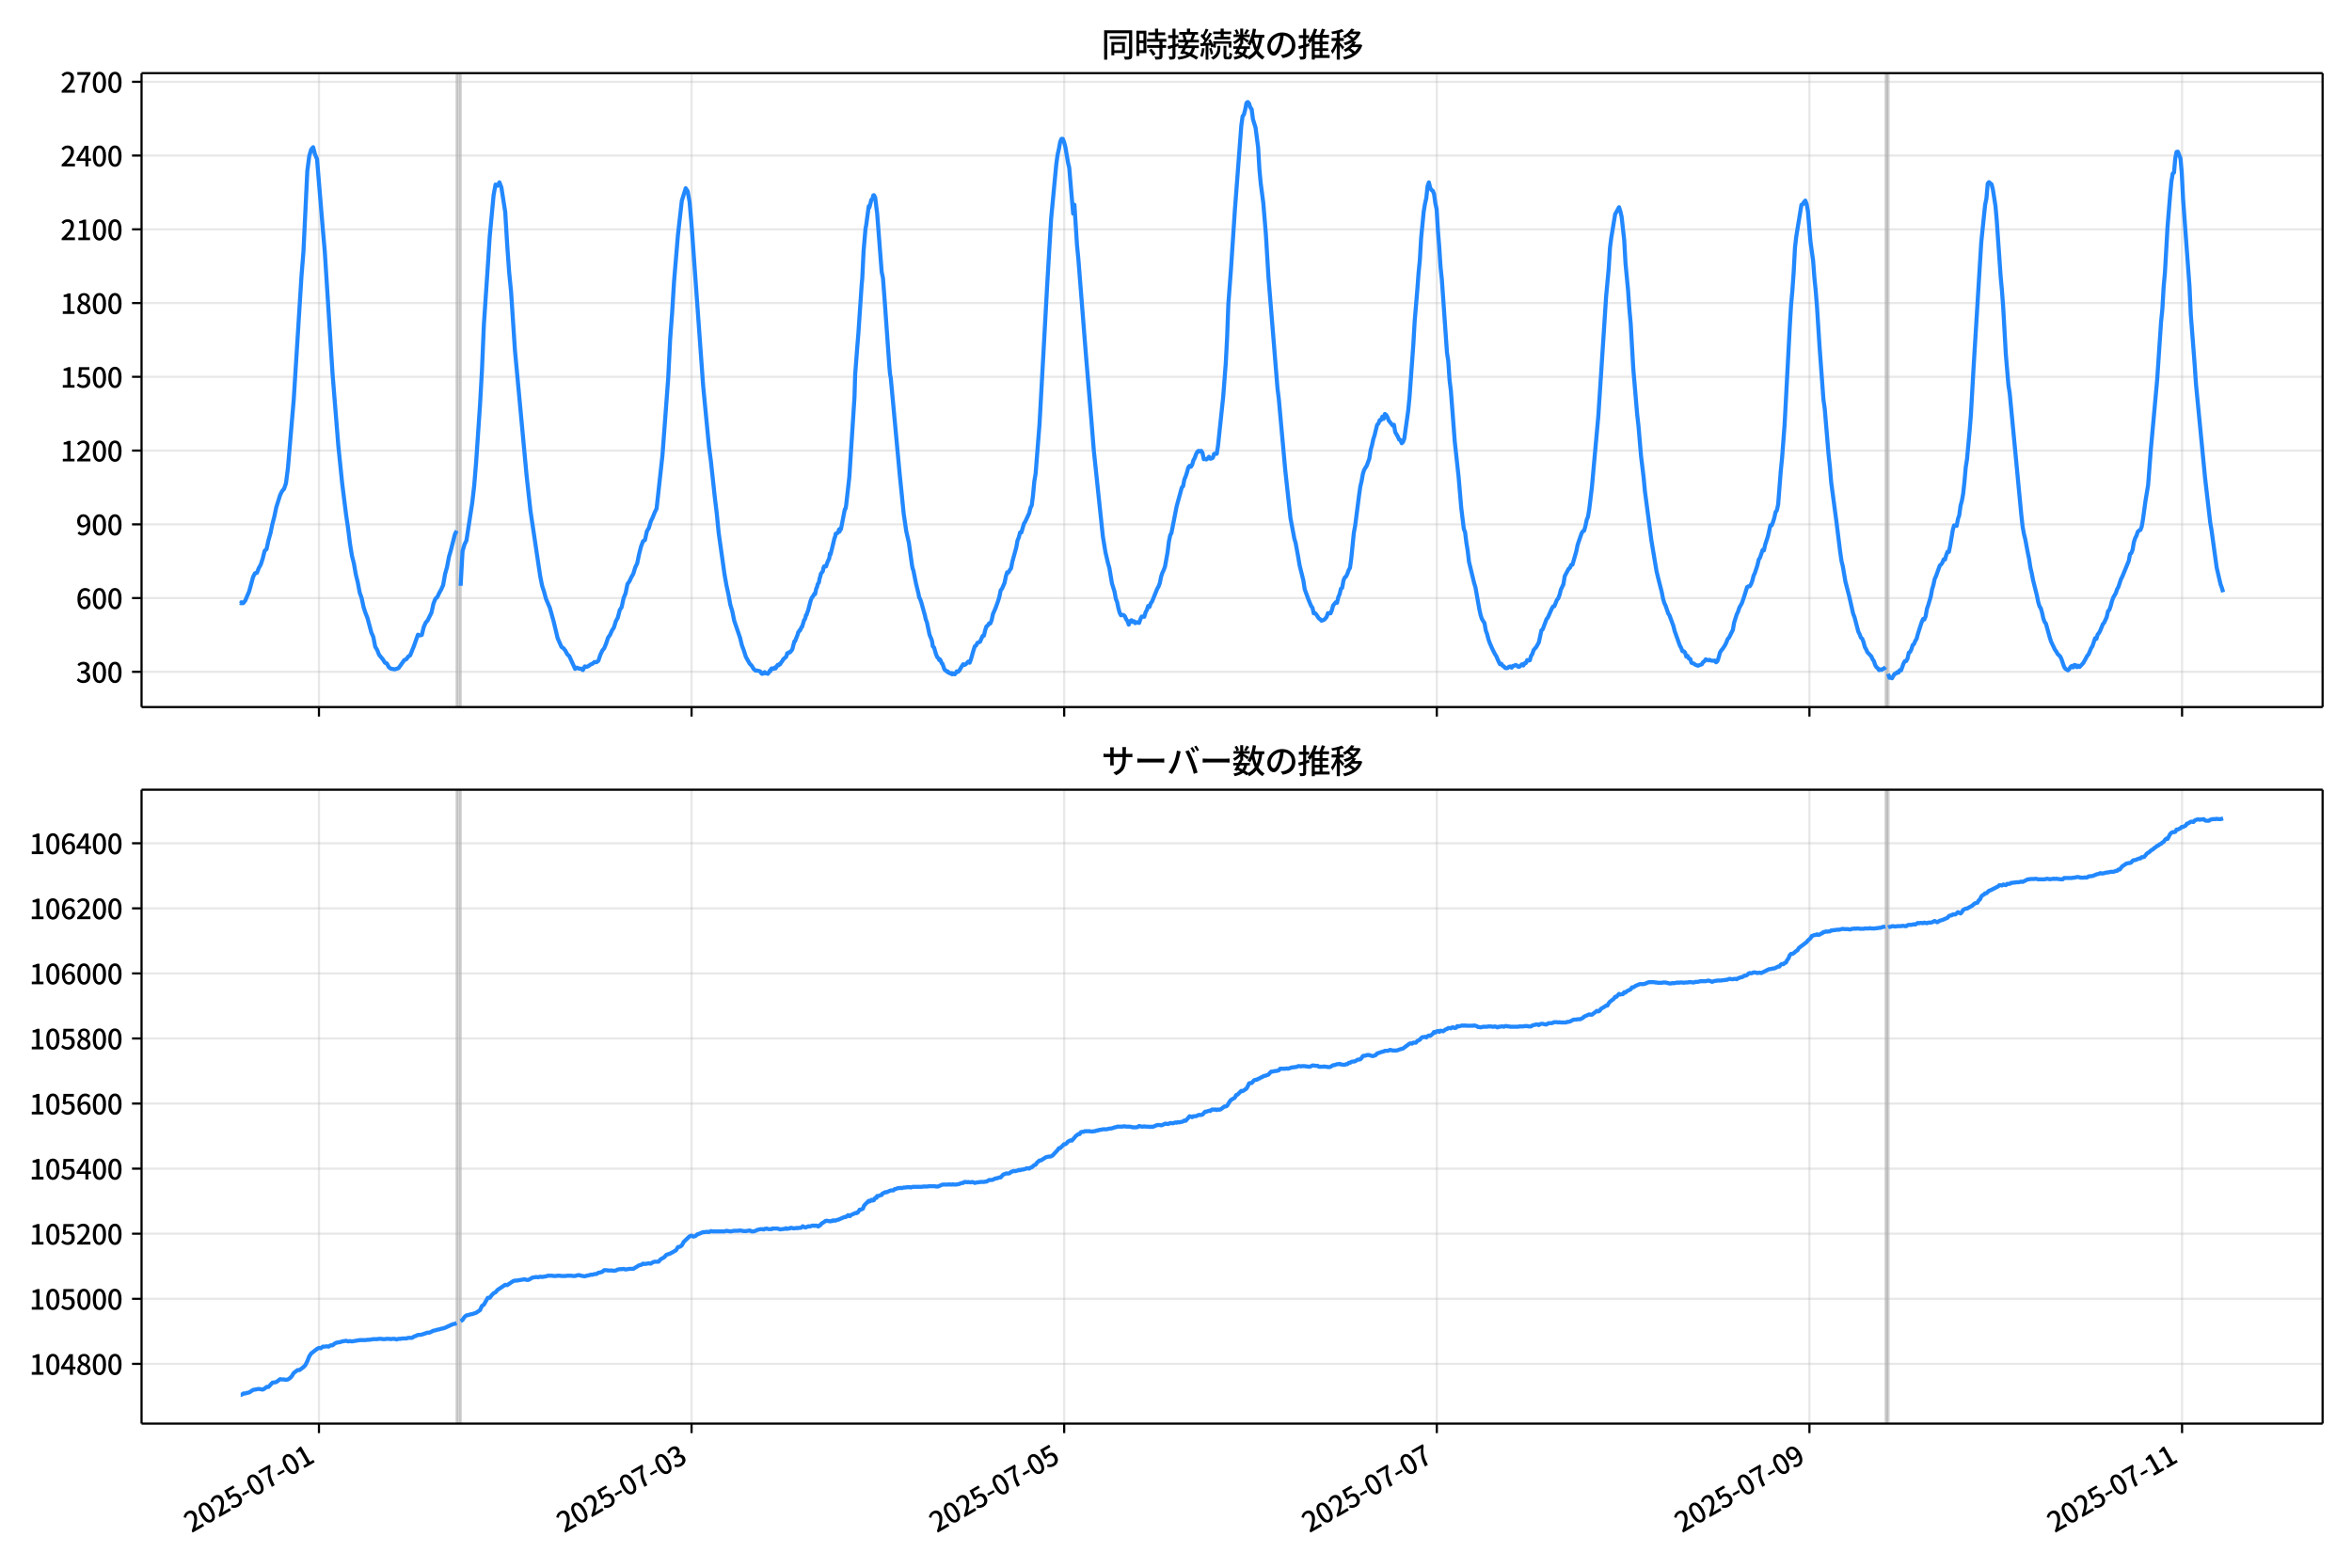 <!DOCTYPE svg  PUBLIC '-//W3C//DTD SVG 1.1//EN'  'http://www.w3.org/Graphics/SVG/1.1/DTD/svg11.dtd'>
<svg version="1.1" viewBox="0 0 864 576" xmlns="http://www.w3.org/2000/svg" xmlns:xlink="http://www.w3.org/1999/xlink">
 <defs>
  <style type="text/css">*{stroke-linejoin: round; stroke-linecap: butt}</style>
 </defs>
 <g id="aa">
  <g id="ab">
   <path d="m0 576h864v-576h-864z" fill="#fff"/>
  </g>
  <g id="ac">
   <g id="ad">
    <path d="m52 259.78h801.2v-232.9h-801.2z" fill="#fff"/>
   </g>
   <g id="ae">
    <path d="m167.78 259.78h1.426v-232.9h-1.426z" clip-path="url(#b)" fill="#808080" opacity=".3" stroke="#808080"/>
   </g>
   <g id="af">
    <path d="m692.73 259.78h.951v-232.9h-.951z" clip-path="url(#b)" fill="#808080" opacity=".3" stroke="#808080"/>
   </g>
   <g id="ag">
    <g id="ah">
     <g id="ai">
      <path d="m117.17 259.78v-232.9" clip-path="url(#b)" fill="none" stroke="#b0b0b0" stroke-linecap="square" stroke-opacity=".3" stroke-width=".8"/>
     </g>
     <g id="aj">
      <defs>
       <path id="h" d="m0 0v3.5" stroke="#000" stroke-width=".8"/>
      </defs>
      <use x="117.166" y="259.778" stroke="#000000" stroke-width=".8" xlink:href="#h"/>
     </g>
    </g>
    <g id="ak">
     <g id="al">
      <path d="m254.05 259.78v-232.9" clip-path="url(#b)" fill="none" stroke="#b0b0b0" stroke-linecap="square" stroke-opacity=".3" stroke-width=".8"/>
     </g>
     <g id="am">
      <use x="254.047" y="259.778" stroke="#000000" stroke-width=".8" xlink:href="#h"/>
     </g>
    </g>
    <g id="an">
     <g id="ao">
      <path d="m390.93 259.78v-232.9" clip-path="url(#b)" fill="none" stroke="#b0b0b0" stroke-linecap="square" stroke-opacity=".3" stroke-width=".8"/>
     </g>
     <g id="ap">
      <use x="390.929" y="259.778" stroke="#000000" stroke-width=".8" xlink:href="#h"/>
     </g>
    </g>
    <g id="aq">
     <g id="ar">
      <path d="m527.81 259.78v-232.9" clip-path="url(#b)" fill="none" stroke="#b0b0b0" stroke-linecap="square" stroke-opacity=".3" stroke-width=".8"/>
     </g>
     <g id="as">
      <use x="527.81" y="259.778" stroke="#000000" stroke-width=".8" xlink:href="#h"/>
     </g>
    </g>
    <g id="at">
     <g id="au">
      <path d="m664.69 259.78v-232.9" clip-path="url(#b)" fill="none" stroke="#b0b0b0" stroke-linecap="square" stroke-opacity=".3" stroke-width=".8"/>
     </g>
     <g id="av">
      <use x="664.691" y="259.778" stroke="#000000" stroke-width=".8" xlink:href="#h"/>
     </g>
    </g>
    <g id="aw">
     <g id="ax">
      <path d="m801.57 259.78v-232.9" clip-path="url(#b)" fill="none" stroke="#b0b0b0" stroke-linecap="square" stroke-opacity=".3" stroke-width=".8"/>
     </g>
     <g id="ay">
      <use x="801.573" y="259.778" stroke="#000000" stroke-width=".8" xlink:href="#h"/>
     </g>
    </g>
   </g>
   <g id="az">
    <g id="ba">
     <g id="bb">
      <path d="m52 246.84h801.2" clip-path="url(#b)" fill="none" stroke="#b0b0b0" stroke-linecap="square" stroke-opacity=".3" stroke-width=".8"/>
     </g>
     <g id="bc">
      <defs>
       <path id="d" d="m0 0h-3.5" stroke="#000" stroke-width=".8"/>
      </defs>
      <use x="52" y="246.843" stroke="#000000" stroke-width=".8" xlink:href="#d"/>
     </g>
     <g id="bd">
      <!-- 300 -->
      <g transform="translate(27.9 250.83) scale(.1 -.1)">
       <defs>
        <path id="r" transform="scale(.016)" d="m1715-90q-371 0-656 90t-503 240q-217 150-377 323l359 474q211-205 479-359 269-153 634-153 269 0 467 92 199 93 311 266t112 423q0 256-125 451t-429 300q-304 106-835 106v551q467 0 732 105 266 106 384 291 119 186 119 423 0 307-192 489-192 183-531 183-269 0-503-119-233-118-438-316l-384 460q282 256 614 413 333 157 737 157 422 0 748-144 327-144 512-413 186-269 186-659 0-403-221-685-221-281-592-422v-26q269-70 490-227t349-400 128-557q0-422-215-726-214-304-573-468-358-163-787-163z"/>
        <path id="a" transform="scale(.016)" d="m1830-90q-460 0-806 275-346 276-535 823-188 547-188 1366 0 820 188 1357 189 538 535 803 346 266 806 266 461 0 800-269 340-269 528-803 189-534 189-1354 0-819-189-1366-188-547-528-823-339-275-800-275zm0 589q237 0 422 185 186 186 288 599 103 413 103 1091 0 679-103 1082-102 403-288 582-185 180-422 180-236 0-422-180-186-179-292-582-105-403-105-1082 0-678 105-1091 106-413 292-599 186-185 422-185z"/>
       </defs>
       <use xlink:href="#r"/>
       <use transform="translate(57)" xlink:href="#a"/>
       <use transform="translate(114)" xlink:href="#a"/>
      </g>
     </g>
    </g>
    <g id="be">
     <g id="bf">
      <path d="m52 219.75h801.2" clip-path="url(#b)" fill="none" stroke="#b0b0b0" stroke-linecap="square" stroke-opacity=".3" stroke-width=".8"/>
     </g>
     <g id="bg">
      <use x="52" y="219.745" stroke="#000000" stroke-width=".8" xlink:href="#d"/>
     </g>
     <g id="bh">
      <!-- 600 -->
      <g transform="translate(27.9 223.73) scale(.1 -.1)">
       <defs>
        <path id="k" transform="scale(.016)" d="m1971-90q-339 0-634 144-294 144-518 435-224 292-352 733-128 442-128 1044 0 678 147 1161 148 483 397 784 250 301 570 445t665 144q397 0 688-147 292-147 490-359l-403-448q-128 154-327 253-198 99-409 99-307 0-567-182-259-182-413-605-153-422-153-1145 0-608 115-1002t326-589q212-195 493-195 212 0 375 121 163 122 259 343t96 522q0 300-90 511-89 212-259 320-169 109-419 109-211 0-451-134t-458-461l-25 538q134 192 313 323t374 201q196 71 375 71 397 0 694-163 298-163 467-490 170-326 170-825 0-468-195-817-195-348-512-544-317-195-701-195z"/>
       </defs>
       <use xlink:href="#k"/>
       <use transform="translate(57)" xlink:href="#a"/>
       <use transform="translate(114)" xlink:href="#a"/>
      </g>
     </g>
    </g>
    <g id="bi">
     <g id="bj">
      <path d="m52 192.65h801.2" clip-path="url(#b)" fill="none" stroke="#b0b0b0" stroke-linecap="square" stroke-opacity=".3" stroke-width=".8"/>
     </g>
     <g id="bk">
      <use x="52" y="192.647" stroke="#000000" stroke-width=".8" xlink:href="#d"/>
     </g>
     <g id="bl">
      <!-- 900 -->
      <g transform="translate(27.9 196.63) scale(.1 -.1)">
       <defs>
        <path id="q" transform="scale(.016)" d="m1562-90q-410 0-708 150-297 151-502 356l403 461q141-160 346-256t422-96q224 0 425 102 202 103 352 333 151 230 237 614 87 384 87 941 0 589-115 970t-323 563-496 182q-205 0-372-118-166-118-262-336t-96-525q0-301 86-512 87-211 259-323 173-112 417-112 224 0 460 141 237 141 448 461l32-544q-134-180-313-314t-371-208-384-74q-391 0-689 166-297 167-467 496-169 330-169 823 0 467 195 816t515 541 698 192q339 0 636-138 298-137 519-419 221-281 349-710t128-1018q0-691-141-1187t-391-807q-249-310-563-461-313-150-652-150z"/>
       </defs>
       <use xlink:href="#q"/>
       <use transform="translate(57)" xlink:href="#a"/>
       <use transform="translate(114)" xlink:href="#a"/>
      </g>
     </g>
    </g>
    <g id="bm">
     <g id="bn">
      <path d="m52 165.55h801.2" clip-path="url(#b)" fill="none" stroke="#b0b0b0" stroke-linecap="square" stroke-opacity=".3" stroke-width=".8"/>
     </g>
     <g id="bo">
      <use x="52" y="165.549" stroke="#000000" stroke-width=".8" xlink:href="#d"/>
     </g>
     <g id="bp">
      <!-- 1200 -->
      <g transform="translate(22.2 169.53) scale(.1 -.1)">
       <defs>
        <path id="f" transform="scale(.016)" d="m544 0v608h1037v3277h-845v467q333 58 579 147 247 90 451 218h557v-4109h915v-608h-2694z"/>
        <path id="e" transform="scale(.016)" d="m282 0v429q697 621 1164 1136 468 515 701 956 234 442 234 826 0 256-87 451-86 196-262 301-176 106-445 106-275 0-506-151-230-150-422-368l-416 410q301 333 637 518 336 186 803 186 429 0 749-176t496-493 176-745q0-455-224-919t-615-935q-390-470-889-950 186 20 394 36t374 16h1184v-634h-3046z"/>
       </defs>
       <use xlink:href="#f"/>
       <use transform="translate(57)" xlink:href="#e"/>
       <use transform="translate(114)" xlink:href="#a"/>
       <use transform="translate(171)" xlink:href="#a"/>
      </g>
     </g>
    </g>
    <g id="bq">
     <g id="br">
      <path d="m52 138.45h801.2" clip-path="url(#b)" fill="none" stroke="#b0b0b0" stroke-linecap="square" stroke-opacity=".3" stroke-width=".8"/>
     </g>
     <g id="bs">
      <use x="52" y="138.451" stroke="#000000" stroke-width=".8" xlink:href="#d"/>
     </g>
     <g id="bt">
      <!-- 1500 -->
      <g transform="translate(22.2 142.44) scale(.1 -.1)">
       <defs>
        <path id="g" transform="scale(.016)" d="m1715-90q-365 0-653 90t-506 237q-217 147-383 307l352 480q134-134 294-246t361-183q202-70 452-70 262 0 473 118 212 119 333 346 122 227 122 541 0 460-247 716-246 256-649 256-224 0-384-64t-365-198l-365 237 141 2240h2387v-627h-1747l-109-1204q154 77 307 118 154 42 340 42 397 0 723-160t518-490q192-329 192-847 0-519-224-887t-586-560q-361-192-777-192z"/>
       </defs>
       <use xlink:href="#f"/>
       <use transform="translate(57)" xlink:href="#g"/>
       <use transform="translate(114)" xlink:href="#a"/>
       <use transform="translate(171)" xlink:href="#a"/>
      </g>
     </g>
    </g>
    <g id="bu">
     <g id="bv">
      <path d="m52 111.35h801.2" clip-path="url(#b)" fill="none" stroke="#b0b0b0" stroke-linecap="square" stroke-opacity=".3" stroke-width=".8"/>
     </g>
     <g id="bw">
      <use x="52" y="111.353" stroke="#000000" stroke-width=".8" xlink:href="#d"/>
     </g>
     <g id="bx">
      <!-- 1800 -->
      <g transform="translate(22.2 115.34) scale(.1 -.1)">
       <defs>
        <path id="m" transform="scale(.016)" d="m1830-90q-441 0-787 163-345 164-547 448-202 285-202 650 0 314 122 557t314 419 403 291v32q-256 186-442 458-185 272-185 643 0 365 176 640t480 425q304 151 694 151 410 0 704-160t457-439q164-278 164-649 0-237-96-448t-234-381q-137-169-291-278v-32q218-115 397-285 179-169 288-406t109-557q0-346-189-628-189-281-532-448-342-166-803-166zm314 2708q205 198 310 419 106 221 106 464 0 211-83 384t-247 272q-163 99-393 99-288 0-480-183-192-182-192-502 0-256 134-429 135-172 359-294t486-230zm-294-2170q236 0 418 89 183 90 285 253 103 164 103 388 0 211-90 367-89 157-246 272-157 116-368 215t-454 195q-244-173-398-426-153-252-153-553 0-237 118-416 119-179 324-282 205-102 461-102z"/>
       </defs>
       <use xlink:href="#f"/>
       <use transform="translate(57)" xlink:href="#m"/>
       <use transform="translate(114)" xlink:href="#a"/>
       <use transform="translate(171)" xlink:href="#a"/>
      </g>
     </g>
    </g>
    <g id="by">
     <g id="bz">
      <path d="m52 84.255h801.2" clip-path="url(#b)" fill="none" stroke="#b0b0b0" stroke-linecap="square" stroke-opacity=".3" stroke-width=".8"/>
     </g>
     <g id="ca">
      <use x="52" y="84.255" stroke="#000000" stroke-width=".8" xlink:href="#d"/>
     </g>
     <g id="cb">
      <!-- 2100 -->
      <g transform="translate(22.2 88.241) scale(.1 -.1)">
       <use xlink:href="#e"/>
       <use transform="translate(57)" xlink:href="#f"/>
       <use transform="translate(114)" xlink:href="#a"/>
       <use transform="translate(171)" xlink:href="#a"/>
      </g>
     </g>
    </g>
    <g id="cc">
     <g id="cd">
      <path d="m52 57.157h801.2" clip-path="url(#b)" fill="none" stroke="#b0b0b0" stroke-linecap="square" stroke-opacity=".3" stroke-width=".8"/>
     </g>
     <g id="ce">
      <use x="52" y="57.157" stroke="#000000" stroke-width=".8" xlink:href="#d"/>
     </g>
     <g id="cf">
      <!-- 2400 -->
      <g transform="translate(22.2 61.143) scale(.1 -.1)">
       <defs>
        <path id="l" transform="scale(.016)" d="m2170 0v3072q0 192 12 457 13 266 20 458h-26q-90-179-183-365-92-185-195-364l-921-1415h2579v-576h-3328v493l1875 2957h858v-4717h-691z"/>
       </defs>
       <use xlink:href="#e"/>
       <use transform="translate(57)" xlink:href="#l"/>
       <use transform="translate(114)" xlink:href="#a"/>
       <use transform="translate(171)" xlink:href="#a"/>
      </g>
     </g>
    </g>
    <g id="cg">
     <g id="ch">
      <path d="m52 30.059h801.2" clip-path="url(#b)" fill="none" stroke="#b0b0b0" stroke-linecap="square" stroke-opacity=".3" stroke-width=".8"/>
     </g>
     <g id="ci">
      <use x="52" y="30.059" stroke="#000000" stroke-width=".8" xlink:href="#d"/>
     </g>
     <g id="cj">
      <!-- 2700 -->
      <g transform="translate(22.2 34.045) scale(.1 -.1)">
       <defs>
        <path id="j" transform="scale(.016)" d="m1235 0q32 646 109 1187t224 1024 384 941 576 938h-2208v627h3027v-455q-409-512-665-989-256-476-397-969t-205-1053-90-1251h-755z"/>
       </defs>
       <use xlink:href="#e"/>
       <use transform="translate(57)" xlink:href="#j"/>
       <use transform="translate(114)" xlink:href="#a"/>
       <use transform="translate(171)" xlink:href="#a"/>
      </g>
     </g>
    </g>
   </g>
   <g id="ck">
    <path d="m88.418 221.46.135.181.12-.361.494.361.252-.09.673-.903 1.427-3.342 1.45-5.329.71-1.355.715-.181.672-1.716.713-1.265.713-2.168.713-2.89.713-.632.713-3.342.713-2.439.713-3.432.713-2.71.713-3.432 1.426-4.516.713-1.445.713-.813.713-2.078.713-5.51 2.139-25.201 2.852-45.434.713-8.852 1.426-29.717.713-5.51.713-2.439.713-.813.713 2.71.713 1.626 2.139 25.833.713 8.129 2.852 44.983 2.139 26.556 1.426 13.91 1.426 11.381.713 4.878.713 5.691.713 4.426.713 2.8.713 4.065.713 2.89.713 3.794.713 1.987.713 3.342.713 2.168.713 1.806 1.426 5.329.713 1.626.713 3.613.713 1.174.713 1.806 1.426 1.716.713 1.174.713.271.713 1.355.713.542 1.426.271 1.426-.452 2.139-2.981.713-.271.713-.994.713-.452 1.426-3.523 1.426-4.065.713.271.713-.181.713-2.89.713-1.626.713-.813 1.426-2.89.713-3.252.713-1.806.713-.632.713-1.536.713-1.265.713-1.626.713-4.065.713-2.529.713-3.794.713-2.439 1.426-5.691.713-1.445m1.426 20.233.713-12.736.713-2.439.713-1.445 2.139-13.91.713-6.232.713-8.671 1.426-20.956.713-12.736.713-16.891 1.426-21.227.713-11.02 1.426-15.265.713-3.884.713.452.713-1.265.713 1.806 1.426 9.123.713 11.923.713 10.026.713 7.226 1.426 21.588 4.277 45.976 1.426 13.007 3.565 23.937.713 3.613.713 2.168.713 2.619 1.426 3.342 1.426 5.149 1.426 5.962 1.426 3.252.713.452.713.903.713 1.355.713.632 2.139 4.697.713-.452.713.361h.713l.713.542.713-1.355.713.181.713-.361.713-.542.713-.271.713-.632.713.09.713-.542.713-2.168.713-1.536.713-.903.713-1.716.713-2.168.713-.994.713-1.626.713-1.084.713-2.349.713-1.265.713-2.8.713-1.084.713-3.342.713-1.716.713-3.432.713-.994.713-1.536.713-1.265.713-2.349.713-1.445.713-3.432.713-2.8.713-1.897.713-.452.713-3.252.713-1.174.713-2.439.713-1.445.713-1.806.713-1.445 2.139-19.42 2.139-28.633.713-14.272.713-9.484.713-11.652 1.426-17.072 1.426-12.555 1.426-4.607.713 1.084.713 3.884.713 8.31 4.277 59.344 2.139 22.311.713 5.42 1.426 13.188.713 5.871.713 7.226 2.139 15.175.713 4.065.713 3.252.713 3.884.713 2.349.713 3.523 2.139 6.232.713 2.89.713 1.897.713 2.258 1.426 2.529.713.723.713 1.174.713.632h.713l.951.271.238.271.238.452.238.181.475-.09.475-.542.475.452.238-.09.475.271.475-.632.238-.542.238.181.238-.813.238-.181h.238l.238.181.238-.181.238.09.238-.452.238.361.713-1.265.238.181.238-.09.238-.452.238.09.475-.813.238-.181.475-.903.238-.09.475-.542.238-.09.238-.542.238-.903.238.09.475-.452.238.09.713-.813.238-.452.713-2.8h.238l.951-2.439.238-.903.238-.181.238-.542h.238l.475-1.174.238-.09.713-2.439.238-.271.238-.542.238-1.084.238-.09.238-.903.238-.452.951-3.703.475-1.265.238-.181.475-.813.238-.452.238.181.475-2.168.238-.361.238-1.084.475-.723.238-1.445.238-.632.238-1.084.713-.903.238-1.265.238-.542.238-.09.238.181.238-.09.475-1.445.713-1.536.238-1.716.238.271 1.188-4.878.238-1.084.238-.452.238-1.174.713-.271.238-.452.238-.813.238.723.238-1.084.238.271 1.426-7.316.238-.181.238-1.174 1.188-10.568 1.901-29.446.238-8.129.713-9.394.475-5.781 1.188-17.614.238-2.619.475-9.936.713-8.31.238-1.174.951-7.045.238.452.713-2.8.238-.181.238-.361.238-1.084.238-.09.475.903.475 3.974.238 1.806 1.663 21.498.475 2.258.713 9.484 1.663 23.395.238 2.619.238 1.084 3.327 35.86.713 6.955.713 7.136.951 6.503.951 4.155 1.188 8.491.238 1.174.238.542.951 4.787.951 3.884.238 1.355.238.271.475 1.265 1.426 5.149.238 1.174.475 1.265.951 4.516.713 1.716.238.813.238 1.716.475.452.713 2.439.475 1.174.475.361.238.632.238-.271.238.361.475 1.174.238.09.713 2.078.475.452.238.09.238.271.238-.09.238.452.475.09.238.271.475-.181.238.452.238-.361.713.361.475-.632.238-.452.475.181.475-.452.713-1.265.713-1.084.475.271.475-.271.951-.994.475.452.475-1.265.951-3.342.475-1.445.475-.271.475-.994.951-.361.951-2.168.475-.09.475-1.987.475-1.445.475-.271.475-.813h.475l.475-1.174.475-2.258.951-2.168.951-2.619.475-1.626.475-2.349.475-.542.951-2.168.475-2.349.475-1.536.475.09.475-.903.475-.632.475-2.439 1.426-5.149.475-2.619.475-1.174.475-1.806h.475l.951-3.252.475-.723.951-2.078.475-.994.475-1.987.475-.903.475-3.794.475-5.058.475-2.8.951-12.104.475-5.962 2.852-51.757 1.426-23.937 1.901-20.052.475-3.432.475-2.078.475-2.619.475-1.084h.475l.475 1.174.475 1.806.951 5.6.475 2.078 1.426 16.801.475-3.252.951 14.904.475 4.787 2.852 36.131 1.901 22.762.951 11.833 3.327 31.524.951 5.781.951 4.065.475 1.626.951 5.691.951 3.071.475 2.619.475 1.174.475 2.258.475 1.716.475.903.475-.181.475.09.475.452.475 1.084.475.632.475 1.355.475-1.174.475-.452.475.632.475-.271.475.723.475-.361.951.271.475-1.355.475-.994.951.09.475-1.626.475-.903.475-1.445.475.361.475-1.355.475-.632 1.901-4.697.475-.813.475-1.265.475-2.349.475-1.445.475-.994.475-1.265.951-5.239.475-3.884.475-2.349.475-.903 1.901-9.755 1.901-6.955.475-.452.475-2.529.475-1.084.475-1.445.475-1.806.475-.632.475.361.475-.723.475-1.716.475-.813.475-1.355.475-.903.475-.361.475.271.475-.271.475.723.475 2.349.475-.09.475.181.475-.361.475-.632.475.723.475-.09.475-.271.475-1.445h.951l.475-2.981 1.901-17.975.951-12.375.475-9.123.475-12.646.951-12.646 1.426-21.588 2.376-31.253.475-3.432.475-.632.475-1.806.475-2.439.475-.361.475.542.475 1.536.475.542.475 3.703.951 3.071.951 7.316.475 8.039.475 5.058.951 7.316.951 11.471.951 15.807 3.327 40.918.475 3.794 2.376 26.285 1.901 17.433 1.426 7.587.475 1.626.951 5.149.475 2.89 1.426 5.781.475 3.161 1.426 3.884.951 2.258.475.632.475 2.078.475-.09.475.542.951 1.445.475.271.475.542.951-.361.475-.452.475-.632.475-1.355.951.09.475-1.174.475-1.716.951-1.174.475.181.475-2.078.475-1.084.475-1.987.475-.361.475-2.71.475-1.084.475-.361.475-.994.475-1.355.475-.813.475-3.432.951-9.484.475-2.529 1.426-11.11.475-3.342.475-1.987.475-2.71.475-1.445.951-1.536.951-2.619.475-3.161.475-1.626.475-2.258.475-1.445.951-3.884.475-.452.475-1.265h.475l.475-1.265.475.813.475-1.806.475.361.475.813.475 1.265.951 1.174.475.632.475-.271.475 2.71.951 1.626.475 1.084.475.181.475 1.174.475-.452.475-1.265 1.426-10.207.475-4.787 1.426-19.691.475-8.31.951-11.291.475-6.413.475-4.787.475-8.129.951-9.755.475-2.89.475-2.078.475-4.426.475-1.355.475 1.987.475.813.475.271.475 1.174.475 3.432.475 2.168.475 7.858.475 5.871.475 7.407.475 4.516 1.901 27.098.475 3.071.475 7.045.475 3.794.951 12.375.475 6.323 1.426 13.097.951 11.2.951 7.768.475 1.265.475 3.884.475 2.89.475 4.065 1.901 7.858.475 1.536 1.426 8.039.475 2.168.475 1.445.951 1.536.475 2.71.475 1.265.475 1.897.475 1.355.951 2.168.951 1.897.475.723.951 2.168.475.903.475-.181.475.723.475.271.475.542.475.09.475-.09.475-.452.475-.09.475.452.475-.632.475-.09.475-.271.475.181.475.452h.475l.951-.903.475.452.475-.813.475-.09.475-1.084.475.181.475-.09.475-1.626.475-.723.475-1.445.951-1.084.951-1.716.951-4.426.475-.361 1.426-3.794.475-.542 1.426-3.252.475-.813.475-.09.951-2.349.475-.542.475-1.265.475-1.897.951-1.987.475-2.981 1.426-2.71.475-.361.475-1.084.475-.09 1.426-4.968.475-2.349 1.426-4.155.475-.813.475-.181.475-1.716.475-2.258.475-1.174.475-2.89.951-7.858.951-10.568 1.426-15.717 2.852-43.808.951-10.297.475-7.678.475-3.703 1.426-8.671 1.426-2.529.475 1.445.475 2.078.951 8.581.475 8.491.951 10.026.475 6.865.475 5.149.951 16.62 1.426 16.801.475 4.155.951 11.2.951 7.858.475 5.058 2.376 18.065 1.901 11.381.951 3.884.951 3.703.475 2.439.475 1.626.475.994.951 2.8.475.723 1.426 3.884.475 1.897 1.901 5.329.475.813.475 1.265h.475l.475.452.475 1.536.475-.271.475.994.475.09.475 1.445.951.361.475.361.951.361 1.426-.542.475-.813.475-.271.475-.723.951.361.475-.181.475.271.951.09.475-.09.475.632.475-.361.475-1.355.475-1.806.475-.813.475-.542.951-1.445.475-.994.475-1.265.475-.452 1.426-2.89.475-2.71.951-2.981.475-.994.475-1.445.951-1.716.951-2.8.951-3.071.475-.271h.475l.475-.723.475-1.265.475-1.897.475-.994.951-2.89.475-2.078.475-.723.951-2.8.475.181.475-2.168.951-2.89.951-4.155h.475l.475-1.174.475-1.536.475-2.168.475-.632.475-2.168.951-12.194.475-4.697.951-12.555 1.901-35.95.475-7.949.475-5.239.475-6.774.475-8.942.475-4.155 1.426-8.762.475-2.89.475-.181.475-.813.475-.542.475 1.265.475 2.619.951 11.291.951 6.774.475 6.323.475 4.697.475 5.871.951 14.814 1.426 19.42.475 3.342 1.426 16.981.475 4.426.475 5.691 1.901 14.272 1.426 11.471.475 3.252.475 1.897.951 5.6 1.426 5.51 1.426 6.323.475 1.174 1.426 5.42.475.903.475 1.265.475.361.475 1.265.475 1.806.475.813.475 1.084 1.426 1.536.475 1.084.475.632.475 1.445.475.813.475.361.475.723.475-.271.475.181.475-.361.475-.181.475-.542m.951 2.529.475 1.445.475-.09.475.271.951-1.626.475-.09.475-.542.475.181.475-.903.475.09.951-2.619.475-.813h.475l.475-.903.475-2.168.475-.271.475-.994.475-1.536.475-.361.475-1.174.475-.723.475-1.806.951-2.981.475-1.445.475-1.084.475.181.475-1.174.475-2.71.475-1.355.951-3.252.475-2.619.475-1.536.475-2.258.475-.994 1.426-3.974.475-.361.475-.723.475-1.174.475.09.475-1.716.475-1.174.475.09.475-2.349.951-5.691.475-1.716.951.181.475-2.529.475-1.355.475-3.523.475-1.716.475-2.619.475-4.336.475-5.42.475-2.981.951-10.388.475-5.962.951-16.801 2.852-46.518.951-9.304.475-4.516.475-2.349.475-5.42.475-.542.951.813.475 1.897.951 6.052.475 5.42.951 13.639.475 6.865.475 5.149.475 6.413.951 16.981.951 11.291.475 3.071 4.277 44.802.475 4.245.475 2.619.475 1.897.951 5.058.475 2.258.475 3.161.475 1.987.475 2.529 1.426 5.691.475 2.349.475 1.626.475.723.475 1.626.475 2.168.475 1.265.475.632 1.426 5.149.475 1.445 1.426 2.981.475.632.475.903.951.903.475.994.951 2.8.475.723.951.632.475-.452.475-.813.475-.361.475.542.475-.903.475.09.475.723.475-.542.475.452.951-.994.475-.542 1.426-2.619.475-.542.951-2.258.475-.723.951-2.89.475.271.475-1.626.475-.542.475-.903.951-2.349.475-.542.951-2.078.475-2.168.475-.452.475-1.355.475-1.806.475-1.355.951-1.626.475-1.445.475-.813.951-2.89.475-.903 2.376-5.781.475-2.529.475-.361.475-1.265.475-2.8.475-1.445.475-.903.475-1.445.475-.452.475-.181.475-1.174.475-2.71.951-6.955.951-5.691.951-12.555 2.376-26.195 1.426-21.136.475-4.697.475-8.22.475-5.329.951-16.71.951-11.652.475-5.058.475-2.89.475-.361.475-5.329.475-2.258.475-.09.951 2.439.475 5.239.475 9.575 2.376 32.337.475 10.297 1.426 18.517.475 7.045 3.327 34.324 1.901 16.439.475 2.8 1.901 13.82 1.426 6.142.475 1.265.475 1.626v0" clip-path="url(#b)" fill="none" stroke="#28f" stroke-linecap="square" stroke-width="1.5"/>
   </g>
   <g id="cl">
    <path d="m52 259.78v-232.9" fill="none" stroke="#000" stroke-linecap="square" stroke-width=".8"/>
   </g>
   <g id="cm">
    <path d="m853.2 259.78v-232.9" fill="none" stroke="#000" stroke-linecap="square" stroke-width=".8"/>
   </g>
   <g id="cn">
    <path d="m52 259.78h801.2" fill="none" stroke="#000" stroke-linecap="square" stroke-width=".8"/>
   </g>
   <g id="co">
    <path d="m52 26.88h801.2" fill="none" stroke="#000" stroke-linecap="square" stroke-width=".8"/>
   </g>
   <g id="cp">
    <!-- 同時接続数の推移 -->
    <g transform="translate(404.6 20.88) scale(.12 -.12)">
     <defs>
      <path id="x" transform="scale(.016)" d="m1587 3936h3232v-518h-3232v518zm320-1114h557v-2534h-557v2534zm301 0h2291v-2086h-2291v512h1734v1069h-1734v505zm-1683 2260h5113v-570h-4524v-5056h-589v5626zm4768 0h595v-4896q0-250-67-397t-227-218q-160-77-426-96t-675-19q-13 83-45 192t-77 218q-45 108-89 185 281-13 527-13 247 0 330 0 83 7 118 42 36 35 36 112v4890z"/>
      <path id="v" transform="scale(.016)" d="m2714 4672h3238v-525h-3238v525zm-244-1235h3712v-538h-3712v538zm20-1184h3635v-531h-3635v531zm1523 3155h595v-2310h-595v2310zm832-2451h589v-2823q0-230-61-364-61-135-227-199-167-70-423-86t-633-16q-20 121-78 285-57 163-121 284 275-6 509-9t310-3q77 6 106 28 29 23 29 93v2810zm-2023-1677 487 282q153-160 313-352t294-381q135-189 206-343l-519-313q-64 153-189 348-124 196-278 394-154 199-314 365zm-2086 3718h1619v-4281h-1619v544h1056v3187h-1056v550zm32-1843h1293v-537h-1293v537zm-320 1843h563v-4832h-563v4832z"/>
      <path id="w" transform="scale(.016)" d="m3866 5408h614v-870h-614v870zm-1479-653h3597v-518h-3597v518zm-230-1485h4e3v-518h-4e3v518zm825 922 519 102q64-160 121-342 58-182 96-352 39-170 45-304l-544-128q-6 134-42 313-35 180-83 365-48 186-112 346zm1856 109 589-71q-96-275-202-557-105-281-195-486l-518 77q58 147 122 329 64 183 118 372t86 336zm-2643-2106h3943v-518h-3943v518zm1408 685 602-115q-167-371-362-784t-390-797-362-685l-525 179q160 288 346 666t368 784 323 752zm-659-2157 358 403q352-102 733-240 381-137 752-304 371-166 697-336 327-169 558-329l-384-461q-218 160-532 336-313 176-685 345-371 170-755 323-384 154-742 263zm1894 1114 583-71q-122-550-353-944-230-393-604-662t-922-435q-547-167-1296-269-25 128-93 269-67 141-137 230 678 64 1168 192t819 349q330 221 531 550 202 330 304 791zm-4684 217q396 90 953 240 557 151 1120 311l77-544q-525-154-1053-311-528-156-963-284l-134 588zm121 2093h1965v-563h-1965v563zm819 1248h576v-5229q0-236-51-374t-192-208q-141-77-355-99-214-23-541-16-13 115-64 288t-109 294q205-6 381-6t234 0q64 0 92 28 29 29 29 93v5229z"/>
      <path id="u" transform="scale(.016)" d="m4058 5408h595v-1798h-595v1798zm-1415-563h3443v-499h-3443v499zm231-992h3008v-499h-3008v499zm-224-877h3475v-1203h-531v729h-2432v-729h-512v1203zm1964-877h551v-1881q0-122 22-157 23-35 106-35 25 0 92 0 68 0 135 0t99 0q51 0 83 54t45 224 19 515q90-70 234-131t259-93q-19-429-83-662-64-234-183-326-118-93-316-93-39 0-103 0t-134 0-138 0q-67 0-99 0-237 0-365 64t-176 218q-48 153-48 422v1881zm-1164-6h550v-455q0-243-48-528-48-284-186-579-137-294-409-572-272-279-727-503-70 90-192 208-121 118-230 195 416 205 665 438 250 234 371 474 122 240 164 467 42 228 42 413v442zm-2240 3309 524-192q-121-244-259-503-137-259-275-496t-259-416l-410 173q122 186 246 438 125 253 240 515 116 263 193 481zm716-743 500-230q-224-359-496-756-272-396-548-764-275-368-518-650l-358 205q179 211 377 483 199 272 387 569 189 298 358 592 170 295 298 551zm-1721-665 307 403q166-154 339-340 173-185 320-364t224-327l-326-460q-77 160-218 348-141 189-314 384-172 196-332 356zm1485-832 435 179q128-211 249-458 122-246 215-474 93-227 137-412l-473-211q-32 185-119 422-86 237-201 486-115 250-243 468zm-1530-583q422 26 998 54 576 29 1184 68l7-499q-570-45-1127-84-556-38-992-70l-70 531zm1702-992 436 135q121-276 214-596t118-556l-454-148q-26 237-112 563-86 327-202 602zm-1363 109 499-83q-57-455-163-897-105-441-253-748-51 32-134 73-83 42-170 83-86 42-144 62 148 294 234 697t131 813zm691 627h525v-2861h-525v2861z"/>
      <path id="o" transform="scale(.016)" d="m224 2022h3187v-499h-3187v499zm51 2247h3111v-487h-3111v487zm1127-1735 563-121q-154-320-333-672t-352-679q-173-326-326-582l-532 173q148 243 324 566t345 669q170 346 311 646zm934-832 563-64q-89-480-262-838t-461-614-701-432-976-298q-25 128-99 269t-157 237q659 102 1085 303 426 202 666 554t342 883zm422 3597 519-211q-147-218-298-436-150-217-278-377l-403 186q121 173 252 413 132 240 208 425zm-1203 109h563v-2957h-563v2957zm-1075-320 448 186q134-192 246-420 112-227 157-393l-467-211q-38 172-147 406t-237 432zm1094-1050 397-236q-160-263-400-529-240-265-519-489-278-224-553-378-51 103-141 237-89 135-179 218 269 109 534 294 266 186 493 416 228 231 368 467zm487-204q83-45 246-145 163-99 352-211t346-211 221-150l-327-423q-83 77-230 198-147 122-317 253-170 132-327 250-156 119-259 189l295 250zm1798 396h2311v-556h-2311v556zm115 1178 615-90q-103-640-263-1235t-384-1101q-224-505-512-889-44 57-134 134t-186 157-166 125q275 339 473 796 199 458 340 995 141 538 217 1108zm1223-1510 614-58q-147-1101-445-1940-297-838-813-1443-515-604-1321-1014-26 71-90 177-64 105-134 208-70 102-128 159 742 346 1212 880 471 535 730 1290 260 755 375 1741zm-1005-135q134-851 387-1597 253-745 659-1305 407-560 1002-874-70-57-154-150-83-93-154-189-70-96-121-179-633 371-1056 988-422 618-688 1434-265 816-425 1783l550 89zm-3309-3065 327 416q377-148 754-330 378-182 701-378 324-195 548-368l-416-435q-211 179-519 378-307 198-666 383-358 186-729 334z"/>
      <path id="t" transform="scale(.016)" d="m3686 4378q-64-493-163-1041-99-547-265-1084-192-653-432-1104t-522-688-595-237q-320 0-596 221-275 221-448 621-172 400-172 931 0 537 220 1017 221 480 611 851 391 372 909 583 519 211 1121 211 576 0 1040-186 464-185 793-515 330-329 502-771 173-441 173-941 0-672-278-1194-278-521-816-851-538-329-1318-444l-378 601q166 20 307 42t263 48q307 70 585 217 279 148 496 375 218 227 342 534 125 308 125 692t-122 713q-121 330-358 573-236 243-582 380-346 138-781 138-525 0-935-186-409-185-694-489-284-304-432-656-147-352-147-678 0-365 89-605 90-240 224-355 135-115 276-115t288 144 297 457q151 314 298 800 147 461 246 982 100 522 145 1021l684-12z"/>
      <path id="p" transform="scale(.016)" d="m2995 2925h2893v-519h-2893v519zm0-1280h2893v-519h-2893v519zm-64-1299h3232v-557h-3232v557zm1312 3577h563v-3763h-563v3763zm429 1466 634-141q-154-390-340-794-185-403-339-684l-512 140q103 199 208 458 106 259 195 528 90 269 154 493zm-1472 25 582-147q-153-518-371-1018-217-499-483-931t-573-758q-38 64-109 160-70 96-147 198-77 103-141 160 416 416 733 1034t509 1302zm128-1203h2720v-537h-2720v-4205h-582v4422l313 320h269zm-3174-2157q396 90 953 240 557 151 1120 311l77-544q-525-154-1053-311-528-156-963-284l-134 588zm121 2093h1965v-563h-1965v563zm819 1248h576v-5229q0-236-51-374t-192-208q-141-77-355-99-214-23-541-16-13 115-64 288t-109 294q205-6 381-6t234 0q64 0 92 28 29 29 29 93v5229z"/>
      <path id="n" transform="scale(.016)" d="m4051 5402 595-109q-281-493-729-941t-1107-806q-39 64-106 144t-141 153q-73 74-137 119 608 288 1011 678t614 762zm-77-557h1511v-493h-1863l352 493zm1293 0h109l109 25 384-179q-192-505-496-905t-695-701q-390-301-845-519-454-217-947-358-44 109-137 253t-176 227q448 109 867 294 419 186 777 445 359 259 631 592t419 730v96zm-1990-954 377 307q167-96 336-218 170-121 320-249 151-128 247-237l-397-332q-90 108-237 236t-317 259q-169 132-329 234zm1107-934 595-109q-307-538-803-1031-496-492-1232-876-38 64-102 144t-138 156q-74 77-138 116 455 217 807 483t604 554q253 288 407 563zm-90-589h1460v-506h-1818l358 506zm1268 0h121l109 26 384-167q-192-614-531-1075t-787-794q-448-332-983-553-534-221-1129-355-45 115-132 269-86 153-176 249 551 96 1043 285 493 189 903 473 410 285 714 669t464 883v90zm-2132-1056 410 339q186-102 384-237 198-134 371-275t282-269l-435-371q-103 128-270 272-166 144-361 288t-381 253zm-2150 3533h589v-5376h-589v5376zm-992-1242h2336v-569h-2336v569zm1024-224 365-160q-96-339-231-707-134-368-291-727-157-358-336-672-179-313-365-537-44 128-134 291t-160 272q173 192 339 457 167 266 323 570 157 304 282 618t208 595zm941 1946 416-467q-314-122-695-221-380-99-784-173-403-74-780-131-20 102-71 236-51 135-102 231 358 58 732 138 375 80 711 179t573 208zm-397-2579q58-45 179-170 122-125 266-266 144-140 259-265t160-183l-352-473q-58 102-157 255-99 154-218 317-118 164-227 311-108 147-185 237l275 237z"/>
     </defs>
     <use xlink:href="#x"/>
     <use transform="translate(100)" xlink:href="#v"/>
     <use transform="translate(200)" xlink:href="#w"/>
     <use transform="translate(300)" xlink:href="#u"/>
     <use transform="translate(400)" xlink:href="#o"/>
     <use transform="translate(500)" xlink:href="#t"/>
     <use transform="translate(600)" xlink:href="#p"/>
     <use transform="translate(700)" xlink:href="#n"/>
    </g>
   </g>
  </g>
  <g id="cq">
   <g id="cr">
    <path d="m52 523.06h801.2v-232.9h-801.2z" fill="#fff"/>
   </g>
   <g id="cs">
    <path d="m167.78 523.06h1.426v-232.9h-1.426z" clip-path="url(#c)" fill="#808080" opacity=".3" stroke="#808080"/>
   </g>
   <g id="ct">
    <path d="m692.73 523.06h.951v-232.9h-.951z" clip-path="url(#c)" fill="#808080" opacity=".3" stroke="#808080"/>
   </g>
   <g id="cu">
    <g id="cv">
     <g id="cw">
      <path d="m117.17 523.06v-232.9" clip-path="url(#c)" fill="none" stroke="#b0b0b0" stroke-linecap="square" stroke-opacity=".3" stroke-width=".8"/>
     </g>
     <g id="cx">
      <use x="117.166" y="523.055" stroke="#000000" stroke-width=".8" xlink:href="#h"/>
     </g>
     <g id="cy">
      <!-- 2025-07-01 -->
      <g transform="translate(70.376 563.33) rotate(-30) scale(.1 -.1)">
       <defs>
        <path id="i" transform="scale(.016)" d="m301 1536v544h1689v-544h-1689z"/>
       </defs>
       <use xlink:href="#e"/>
       <use transform="translate(57)" xlink:href="#a"/>
       <use transform="translate(114)" xlink:href="#e"/>
       <use transform="translate(171)" xlink:href="#g"/>
       <use transform="translate(228)" xlink:href="#i"/>
       <use transform="translate(263.7)" xlink:href="#a"/>
       <use transform="translate(320.7)" xlink:href="#j"/>
       <use transform="translate(377.7)" xlink:href="#i"/>
       <use transform="translate(413.4)" xlink:href="#a"/>
       <use transform="translate(470.4)" xlink:href="#f"/>
      </g>
     </g>
    </g>
    <g id="cz">
     <g id="da">
      <path d="m254.05 523.06v-232.9" clip-path="url(#c)" fill="none" stroke="#b0b0b0" stroke-linecap="square" stroke-opacity=".3" stroke-width=".8"/>
     </g>
     <g id="db">
      <use x="254.047" y="523.055" stroke="#000000" stroke-width=".8" xlink:href="#h"/>
     </g>
     <g id="dc">
      <!-- 2025-07-03 -->
      <g transform="translate(207.26 563.33) rotate(-30) scale(.1 -.1)">
       <use xlink:href="#e"/>
       <use transform="translate(57)" xlink:href="#a"/>
       <use transform="translate(114)" xlink:href="#e"/>
       <use transform="translate(171)" xlink:href="#g"/>
       <use transform="translate(228)" xlink:href="#i"/>
       <use transform="translate(263.7)" xlink:href="#a"/>
       <use transform="translate(320.7)" xlink:href="#j"/>
       <use transform="translate(377.7)" xlink:href="#i"/>
       <use transform="translate(413.4)" xlink:href="#a"/>
       <use transform="translate(470.4)" xlink:href="#r"/>
      </g>
     </g>
    </g>
    <g id="dd">
     <g id="de">
      <path d="m390.93 523.06v-232.9" clip-path="url(#c)" fill="none" stroke="#b0b0b0" stroke-linecap="square" stroke-opacity=".3" stroke-width=".8"/>
     </g>
     <g id="df">
      <use x="390.929" y="523.055" stroke="#000000" stroke-width=".8" xlink:href="#h"/>
     </g>
     <g id="dg">
      <!-- 2025-07-05 -->
      <g transform="translate(344.14 563.33) rotate(-30) scale(.1 -.1)">
       <use xlink:href="#e"/>
       <use transform="translate(57)" xlink:href="#a"/>
       <use transform="translate(114)" xlink:href="#e"/>
       <use transform="translate(171)" xlink:href="#g"/>
       <use transform="translate(228)" xlink:href="#i"/>
       <use transform="translate(263.7)" xlink:href="#a"/>
       <use transform="translate(320.7)" xlink:href="#j"/>
       <use transform="translate(377.7)" xlink:href="#i"/>
       <use transform="translate(413.4)" xlink:href="#a"/>
       <use transform="translate(470.4)" xlink:href="#g"/>
      </g>
     </g>
    </g>
    <g id="dh">
     <g id="di">
      <path d="m527.81 523.06v-232.9" clip-path="url(#c)" fill="none" stroke="#b0b0b0" stroke-linecap="square" stroke-opacity=".3" stroke-width=".8"/>
     </g>
     <g id="dj">
      <use x="527.81" y="523.055" stroke="#000000" stroke-width=".8" xlink:href="#h"/>
     </g>
     <g id="dk">
      <!-- 2025-07-07 -->
      <g transform="translate(481.02 563.33) rotate(-30) scale(.1 -.1)">
       <use xlink:href="#e"/>
       <use transform="translate(57)" xlink:href="#a"/>
       <use transform="translate(114)" xlink:href="#e"/>
       <use transform="translate(171)" xlink:href="#g"/>
       <use transform="translate(228)" xlink:href="#i"/>
       <use transform="translate(263.7)" xlink:href="#a"/>
       <use transform="translate(320.7)" xlink:href="#j"/>
       <use transform="translate(377.7)" xlink:href="#i"/>
       <use transform="translate(413.4)" xlink:href="#a"/>
       <use transform="translate(470.4)" xlink:href="#j"/>
      </g>
     </g>
    </g>
    <g id="dl">
     <g id="dm">
      <path d="m664.69 523.06v-232.9" clip-path="url(#c)" fill="none" stroke="#b0b0b0" stroke-linecap="square" stroke-opacity=".3" stroke-width=".8"/>
     </g>
     <g id="dn">
      <use x="664.691" y="523.055" stroke="#000000" stroke-width=".8" xlink:href="#h"/>
     </g>
     <g id="do">
      <!-- 2025-07-09 -->
      <g transform="translate(617.9 563.33) rotate(-30) scale(.1 -.1)">
       <use xlink:href="#e"/>
       <use transform="translate(57)" xlink:href="#a"/>
       <use transform="translate(114)" xlink:href="#e"/>
       <use transform="translate(171)" xlink:href="#g"/>
       <use transform="translate(228)" xlink:href="#i"/>
       <use transform="translate(263.7)" xlink:href="#a"/>
       <use transform="translate(320.7)" xlink:href="#j"/>
       <use transform="translate(377.7)" xlink:href="#i"/>
       <use transform="translate(413.4)" xlink:href="#a"/>
       <use transform="translate(470.4)" xlink:href="#q"/>
      </g>
     </g>
    </g>
    <g id="dp">
     <g id="dq">
      <path d="m801.57 523.06v-232.9" clip-path="url(#c)" fill="none" stroke="#b0b0b0" stroke-linecap="square" stroke-opacity=".3" stroke-width=".8"/>
     </g>
     <g id="dr">
      <use x="801.573" y="523.055" stroke="#000000" stroke-width=".8" xlink:href="#h"/>
     </g>
     <g id="ds">
      <!-- 2025-07-11 -->
      <g transform="translate(754.78 563.33) rotate(-30) scale(.1 -.1)">
       <use xlink:href="#e"/>
       <use transform="translate(57)" xlink:href="#a"/>
       <use transform="translate(114)" xlink:href="#e"/>
       <use transform="translate(171)" xlink:href="#g"/>
       <use transform="translate(228)" xlink:href="#i"/>
       <use transform="translate(263.7)" xlink:href="#a"/>
       <use transform="translate(320.7)" xlink:href="#j"/>
       <use transform="translate(377.7)" xlink:href="#i"/>
       <use transform="translate(413.4)" xlink:href="#f"/>
       <use transform="translate(470.4)" xlink:href="#f"/>
      </g>
     </g>
    </g>
   </g>
   <g id="dt">
    <g id="du">
     <g id="dv">
      <path d="m52 501.11h801.2" clip-path="url(#c)" fill="none" stroke="#b0b0b0" stroke-linecap="square" stroke-opacity=".3" stroke-width=".8"/>
     </g>
     <g id="dw">
      <use x="52" y="501.112" stroke="#000000" stroke-width=".8" xlink:href="#d"/>
     </g>
     <g id="dx">
      <!-- 104800 -->
      <g transform="translate(10.8 505.1) scale(.1 -.1)">
       <use xlink:href="#f"/>
       <use transform="translate(57)" xlink:href="#a"/>
       <use transform="translate(114)" xlink:href="#l"/>
       <use transform="translate(171)" xlink:href="#m"/>
       <use transform="translate(228)" xlink:href="#a"/>
       <use transform="translate(285)" xlink:href="#a"/>
      </g>
     </g>
    </g>
    <g id="dy">
     <g id="dz">
      <path d="m52 477.2h801.2" clip-path="url(#c)" fill="none" stroke="#b0b0b0" stroke-linecap="square" stroke-opacity=".3" stroke-width=".8"/>
     </g>
     <g id="ea">
      <use x="52" y="477.202" stroke="#000000" stroke-width=".8" xlink:href="#d"/>
     </g>
     <g id="eb">
      <!-- 105000 -->
      <g transform="translate(10.8 481.19) scale(.1 -.1)">
       <use xlink:href="#f"/>
       <use transform="translate(57)" xlink:href="#a"/>
       <use transform="translate(114)" xlink:href="#g"/>
       <use transform="translate(171)" xlink:href="#a"/>
       <use transform="translate(228)" xlink:href="#a"/>
       <use transform="translate(285)" xlink:href="#a"/>
      </g>
     </g>
    </g>
    <g id="ec">
     <g id="ed">
      <path d="m52 453.29h801.2" clip-path="url(#c)" fill="none" stroke="#b0b0b0" stroke-linecap="square" stroke-opacity=".3" stroke-width=".8"/>
     </g>
     <g id="ee">
      <use x="52" y="453.291" stroke="#000000" stroke-width=".8" xlink:href="#d"/>
     </g>
     <g id="ef">
      <!-- 105200 -->
      <g transform="translate(10.8 457.28) scale(.1 -.1)">
       <use xlink:href="#f"/>
       <use transform="translate(57)" xlink:href="#a"/>
       <use transform="translate(114)" xlink:href="#g"/>
       <use transform="translate(171)" xlink:href="#e"/>
       <use transform="translate(228)" xlink:href="#a"/>
       <use transform="translate(285)" xlink:href="#a"/>
      </g>
     </g>
    </g>
    <g id="eg">
     <g id="eh">
      <path d="m52 429.38h801.2" clip-path="url(#c)" fill="none" stroke="#b0b0b0" stroke-linecap="square" stroke-opacity=".3" stroke-width=".8"/>
     </g>
     <g id="ei">
      <use x="52" y="429.381" stroke="#000000" stroke-width=".8" xlink:href="#d"/>
     </g>
     <g id="ej">
      <!-- 105400 -->
      <g transform="translate(10.8 433.37) scale(.1 -.1)">
       <use xlink:href="#f"/>
       <use transform="translate(57)" xlink:href="#a"/>
       <use transform="translate(114)" xlink:href="#g"/>
       <use transform="translate(171)" xlink:href="#l"/>
       <use transform="translate(228)" xlink:href="#a"/>
       <use transform="translate(285)" xlink:href="#a"/>
      </g>
     </g>
    </g>
    <g id="ek">
     <g id="el">
      <path d="m52 405.47h801.2" clip-path="url(#c)" fill="none" stroke="#b0b0b0" stroke-linecap="square" stroke-opacity=".3" stroke-width=".8"/>
     </g>
     <g id="em">
      <use x="52" y="405.471" stroke="#000000" stroke-width=".8" xlink:href="#d"/>
     </g>
     <g id="en">
      <!-- 105600 -->
      <g transform="translate(10.8 409.46) scale(.1 -.1)">
       <use xlink:href="#f"/>
       <use transform="translate(57)" xlink:href="#a"/>
       <use transform="translate(114)" xlink:href="#g"/>
       <use transform="translate(171)" xlink:href="#k"/>
       <use transform="translate(228)" xlink:href="#a"/>
       <use transform="translate(285)" xlink:href="#a"/>
      </g>
     </g>
    </g>
    <g id="eo">
     <g id="ep">
      <path d="m52 381.56h801.2" clip-path="url(#c)" fill="none" stroke="#b0b0b0" stroke-linecap="square" stroke-opacity=".3" stroke-width=".8"/>
     </g>
     <g id="eq">
      <use x="52" y="381.561" stroke="#000000" stroke-width=".8" xlink:href="#d"/>
     </g>
     <g id="er">
      <!-- 105800 -->
      <g transform="translate(10.8 385.55) scale(.1 -.1)">
       <use xlink:href="#f"/>
       <use transform="translate(57)" xlink:href="#a"/>
       <use transform="translate(114)" xlink:href="#g"/>
       <use transform="translate(171)" xlink:href="#m"/>
       <use transform="translate(228)" xlink:href="#a"/>
       <use transform="translate(285)" xlink:href="#a"/>
      </g>
     </g>
    </g>
    <g id="es">
     <g id="et">
      <path d="m52 357.65h801.2" clip-path="url(#c)" fill="none" stroke="#b0b0b0" stroke-linecap="square" stroke-opacity=".3" stroke-width=".8"/>
     </g>
     <g id="eu">
      <use x="52" y="357.65" stroke="#000000" stroke-width=".8" xlink:href="#d"/>
     </g>
     <g id="ev">
      <!-- 106000 -->
      <g transform="translate(10.8 361.64) scale(.1 -.1)">
       <use xlink:href="#f"/>
       <use transform="translate(57)" xlink:href="#a"/>
       <use transform="translate(114)" xlink:href="#k"/>
       <use transform="translate(171)" xlink:href="#a"/>
       <use transform="translate(228)" xlink:href="#a"/>
       <use transform="translate(285)" xlink:href="#a"/>
      </g>
     </g>
    </g>
    <g id="ew">
     <g id="ex">
      <path d="m52 333.74h801.2" clip-path="url(#c)" fill="none" stroke="#b0b0b0" stroke-linecap="square" stroke-opacity=".3" stroke-width=".8"/>
     </g>
     <g id="ey">
      <use x="52" y="333.74" stroke="#000000" stroke-width=".8" xlink:href="#d"/>
     </g>
     <g id="ez">
      <!-- 106200 -->
      <g transform="translate(10.8 337.73) scale(.1 -.1)">
       <use xlink:href="#f"/>
       <use transform="translate(57)" xlink:href="#a"/>
       <use transform="translate(114)" xlink:href="#k"/>
       <use transform="translate(171)" xlink:href="#e"/>
       <use transform="translate(228)" xlink:href="#a"/>
       <use transform="translate(285)" xlink:href="#a"/>
      </g>
     </g>
    </g>
    <g id="fa">
     <g id="fb">
      <path d="m52 309.83h801.2" clip-path="url(#c)" fill="none" stroke="#b0b0b0" stroke-linecap="square" stroke-opacity=".3" stroke-width=".8"/>
     </g>
     <g id="fc">
      <use x="52" y="309.83" stroke="#000000" stroke-width=".8" xlink:href="#d"/>
     </g>
     <g id="fd">
      <!-- 106400 -->
      <g transform="translate(10.8 313.82) scale(.1 -.1)">
       <use xlink:href="#f"/>
       <use transform="translate(57)" xlink:href="#a"/>
       <use transform="translate(114)" xlink:href="#k"/>
       <use transform="translate(171)" xlink:href="#l"/>
       <use transform="translate(228)" xlink:href="#a"/>
       <use transform="translate(285)" xlink:href="#a"/>
      </g>
     </g>
    </g>
   </g>
   <g id="fe">
    <path d="m88.418 512.47h.255l.494-.239.252-.239h.673l.711-.239.715-.12 1.45-.956 2.096-.359 1.426.239.713-.359.713-.598h.713l1.426-1.554 1.426-.239 1.426-1.076.713.12h.713l.713.12.713-.12.713-.478.713-.717.713-1.196 1.426-1.076h.713l1.426-1.076.713-.717.713-1.435.713-1.793.713-1.076 2.139-1.674.713-.359.713.12.713-.598h.713l.713-.12.713.12.713-.478h.713l.713-.598.713-.359 1.426-.239.713-.239 1.426-.239.713.239.713-.12.713.12 2.852-.478h2.139l.713-.12h.713l1.426-.239h1.426l.713-.12h.713l.713.12h.713l.713-.12h.713l.713.12.713-.12h.713l.713.239.713-.239h.713l.713-.12h1.426l.713-.239h1.426l.713-.478.713-.239.713-.359h.713l.713-.12 2.139-.717h.713l1.426-.717.713-.12.713-.239.713-.12.713-.239.713-.12.713-.239 2.852-1.315.713-.12.713-.239m1.426-.717.713-.478.713-1.076.713-.598.713-.12.713-.239.713-.12 1.426-.478 1.426-.956.713-1.554.713-.478 1.426-2.511h.713l.713-.956.713-.717.713-.359.713-.837 2.852-1.913.713.12 2.139-1.435.713-.239h.713l2.852-.478.713.239h.713l1.426-.837 1.426-.239.713.12.713-.239.713.12 1.426-.239.713-.239h1.426l.713.12h.713l.713-.12h.713l.713.12h1.426l.713-.12h1.426l.713.12h.713l.713-.239.713-.12.713.239 1.426.239.713-.239.713-.12.713-.239h.713l.713-.239h.713l.713-.478.713-.12.713-.239.713-.598h.713l.713.12h1.426l.713.12.713-.12.713-.359.713-.12h.713l.713-.12.713.239 1.426-.239h1.426l2.139-1.315.713-.12.713-.478.713.12 1.426-.239.713.12.713-.478.713-.239h1.426l.713-.837 1.426-.837.713-.837 1.426-.478 2.139-1.196.713-1.196.713-.12.713-.478.713-1.315 2.139-2.032.713-.239.713.359.713-.239.713-.598.713-.239 1.426-.598h.713l.713-.12.713.12.713-.359.713.12h4.277l.713-.239 1.426.239 1.426-.239h1.426l.713-.12 1.426.239h.713l1.426-.239.713.359h.713l.713-.239.713-.359 1.188-.239h.475l.475.12h.238l.238-.239h.475l.238-.12.713.239h1.188l.238-.239h1.901l.951.359.475-.12h.475l.475-.12h.475l.238-.239.238.239h.238l.475-.12h.475l.238-.239h.475l.713.239.475-.12h.475l.238-.12.238.12.475-.12h.713l.475-.359.238-.239.238.239h.238l.475.239 1.188-.478.475.12.951-.359h.475l.238.12.475-.12h.238l.713.359.475-.478h.238l.475-.598.951-.598.475-.359h.238l.238-.12.475.12h.238l.475.12h.238l.475-.239.238.12.238-.239h.475l.238.12.951-.359h.238l2.139-.956h.475l.238-.239h.238l.238-.12.238-.359.238.239.238-.12.238.239.238-.359 1.901-.837.238.12.238-.239h.238l.713-1.076h.475l.713-.359.475-1.196 1.663-1.674.238.239.475-.239.238-.359h.238l.238.239.475-.12.238-.598.238-.239h.475l.238-.717.238.12 1.188-.478h.238l.238-.478 1.188-.598.238.12 1.663-.717h.951l.475-.478h.238l.951-.359h.475l.475-.12.475.12.713-.239h.713l.475-.12h1.188l.238.12.713-.239h3.327l.475-.12h1.663l.475-.12h2.139l.475.12h.713l1.663-.717h2.139l.238-.12.475.12h.713l.238-.12.475.12h.713l.475-.12h.238l.475-.12.951-.359h.475l.475-.359h.475l.475.12.475-.12.475.12h.475l.475-.12.475.12.475.239.951-.239h.475l.475-.12h1.426l.475-.12h.475l.951-.598h.951l.475-.12.951-.478h.475l.951-.359h.475l.951-1.076.475-.12.475-.239h.951l.475-.12.475-.478.475-.12.475-.239.475.12.951-.239.475-.239.475.12.475-.239h.475l.951-.239.475-.239h.475l.475.12.475-.359.475-.12.951-.837.475-.12.475-.717.951-.837h.475l1.901-1.196.951-.239h.475l.475-.12.475-.239 1.901-2.032.475-.717h.475l1.426-1.435h.475l.475-.359.475-.598.951-.478.475.12.951-1.076.475-.598.951-.717h.475l.475-.717.475-.12h.475l.475-.239h1.901l.475.12h.475l.475-.12h.475l.475-.239h.475l.475-.239h.475l.951-.239h1.426l.951-.239h.475l.951-.239.475-.239h.475l.475-.239h1.901l.475-.12h.475l.475.12h1.426l.951.239h1.426l.475-.12.475-.359.951.239h.475l.475-.12.475.12h.951l.475.12.475-.12.475.12.475-.12 1.426-.598h.951l.475.12.475-.12.951-.478h.475l.475.12.475-.12.475-.239h.475l.475.12.951-.359.475.12.475-.239.475.12 1.426-.359.475-.359.475.12.951-1.076.475-.598.475.12.475.239.475-.359h.951l.951-.478h.951l.475-.12.951-1.076h.475l.951-.359.475.12.475-.478.475-.12.475.12.475-.12.475.239.475-.239.475.12.475-.12 1.426-1.076h.475l.475-.239.951-1.554.475-.598 1.426-.837.475-.956.475-.12 1.426-1.435.475.12 1.426-.956.475-.837.475-1.076.475-.12h.475l.951-1.076.475-.12h.475l.475-.359.475-.12.475-.359.475-.12.475-.359.951-.239.951-.359.951-1.076h.475l.951-.239h.475l.951-.239.475-.598h1.901l.475-.12.475.12.475-.12.951-.359h.475l.475-.12h.475l.475-.12.475-.239h.475l.475.12.475-.12h.951l.475.12h.475l.475.12h.475l.951-.478h.475l.475.12h.951l.475.359h1.426l.475-.12.475.12h.475l.475.12h.475l.475-.12.951-.598h.475l.951-.359h.475l.475-.12.475.239h.475l.475.12h.475l.475-.239h.475l.475-.478h.475l.475-.359.475-.12h.475l.475-.12.951-.598h.475l.475-.12.475-.478.475-.717.475-.12h.475l.475-.239h.951l.951.359h.475l.951-.359.475-.598.475-.12.951-.359.951-.239.475-.239h.951l.475-.12.475-.239.951.239h1.426l.475-.12.951-.359.951-.239 2.376-1.793.475-.12.475.12.475-.359h.951l.475-.598.951-.478.475-.598.475-.359h.475l.475-.12.475.239.475-.478.475-.239.475.12.951-.717.475-.717.475.239.475-.478.475-.12.475.359.475-.478.951.239.951-.717.475-.12.475-.359h.475l.475.12.475-.359h.475l.475.239.475-.12.475-.598.475.12 1.426-.359.475.12.475-.12.475.12h2.376l.475-.12.951.239.475.359h.475l.475.12.951-.239h1.426l.475-.12h.951l.475.12h.475l.475-.12.475.12.475.239.475-.239h.475l.475-.12h.475l.475.12.475-.239h.475l.475.12h.475l.475.12h2.852l.475-.12h1.426l.475-.12h.951l.475.12h.951l.475-.359 1.426-.359h.475l.475.239.475-.359.475-.12h.475l.951.239h.475l.475-.359.475-.12h.951l.951-.359h.951l.475.12.475-.12.475.12h1.901l.475-.239h.475l.475-.12 1.426-.717h.951l.475-.12h.951l.951-.478.475-.478 1.901-.837.475.12h.475l1.901-1.435.475.239.475-.239.475-.717 1.426-.837.475-.359h.475l.475-.837.475-.598 1.426-1.076.475-.717h.475l.951-1.076.475.239.475-.12h.475l.475-.717.475.12.475-.478 1.426-.717.475-.717h.475l.951-.598 1.426-.598h1.426l.475-.12 1.426-.598h1.901l.475.12h.475l.475.12h1.426l.475-.12h.951l1.426.359h.475l.475-.12h.951l.951-.239.475.12.475-.12h.951l.475.12.475-.12h.951l.475-.12h.951l.475.12h.475l.475-.239h.951l.951-.239h1.901l.951-.239.475.12.951.359.951-.359h.475l.475-.12h1.426l.475-.12h.475l.475-.12h.475l.475-.12.475-.239h.475l.475.12h.475l.475-.12h.475l.475.12.475-.359.475-.12.475-.239h.475l.951-.598h.475l.475-.239.475-.478.475-.239.475.12.475-.12.475-.239h.475l.951.239.475-.12h.475l.475.12 2.852-1.435h.475l.951-.239h.475l1.426-.717h.475l.475-.717.475-.239.475.12.475-.478.475-.12.475-.956.475-.598.475-1.196.475-.478h.475l.475-.239.951-.837.475-.239.475-.837 2.852-2.152.475-.598.951-.837.475-.837.475-.12.475-.239h.475l.475-.239.475.239.475-.12.475-.359.475-.12.475-.478h.475l.475-.239.475.12.475-.12h.475l.475-.359h.475l.475-.12h.475l.475-.12h.951l1.426-.359.475.12h1.426l.475.12h.475l.475-.239h.475l.475-.12.475.12.475-.12h.475l.475.12h1.426l.475-.12h1.426l.475-.12.475.12h1.426l.475-.12h.475l.475-.12h.475l.475-.12.475-.239h.475l.475-.12m.951.359.475-.239h.475l.475-.239h.475l.475.12h.475l.475-.12h1.426l.475-.12h.475l.475.12h.475l.475-.359.475-.12h.951l.951-.239.475.12.951-.598.475.12.475-.12h.475l.475.12.475-.239.951.239.475-.239h.951l.475-.12.951-.478.951.478.951-.598.951-.239 1.901-.837.475-.598.475-.239h.475l.475-.359h.951l.951-.837.951.478.475-.478.475-.837.951-.478h.475l1.901-1.076.951-.837.951-.239.475-.837.475-.359.475-1.076.475-.478.475-.239.475-.478h.475l.951-.956.475-.12 2.852-1.435.475-.478h.475l.475.12.475-.359.951.239.475-.478h.951l.475-.359h.475l.475-.12h.475l.475-.12h.951l.951-.239.475.12 1.901-.956h.475l.475-.12h1.426l.475-.12.951.239h2.376l.951-.239.951.239.475-.12h.475l.475-.12.475.12.475-.12.475.12h.475l.475.12h.951l.475-.478h2.852l.475-.12h.475l.951-.239h.475l.951.239h.951l.475-.12.475.12.475-.12.475-.359h.475l.475-.12h.475l1.426-.598.951-.239.475-.239.475.12h.475l1.426-.359h.475l.951-.239h.951l.475-.12.475-.239h.475l.475-.478h.475l.951-1.196.951-.598.475-.359.951-.239h.475l.475-.239.475-.598.475-.239h.475l1.426-.598h.475l.475-.478h.475l.475-.12.951-1.196.951-.598.475-.478.951-.598.475-.478.475-.239.475-.478.475-.12.475-.478.475-.12.475-.478.475-.239.475-.717.475-.478.475.12.951-1.793.475-.478.475-.239h.475l.475-.12.475-.837h.475l.951-.478.475-.478h.475l.951-.478.475-.717.475-.12.951-.598h.475l.475.12.475-.598.951-.359h.475l.475.12.475-.12h.475l.475-.12.475.478.475.12h.951l.475-.359.951-.239h.951l.475-.12.475.12h.951l.951-.239v0" clip-path="url(#c)" fill="none" stroke="#28f" stroke-linecap="square" stroke-width="1.5"/>
   </g>
   <g id="ff">
    <path d="m52 523.06v-232.9" fill="none" stroke="#000" stroke-linecap="square" stroke-width=".8"/>
   </g>
   <g id="fg">
    <path d="m853.2 523.06v-232.9" fill="none" stroke="#000" stroke-linecap="square" stroke-width=".8"/>
   </g>
   <g id="fh">
    <path d="m52 523.06h801.2" fill="none" stroke="#000" stroke-linecap="square" stroke-width=".8"/>
   </g>
   <g id="fi">
    <path d="m52 290.16h801.2" fill="none" stroke="#000" stroke-linecap="square" stroke-width=".8"/>
   </g>
   <g id="fj">
    <!-- サーバー数の推移 -->
    <g transform="translate(404.6 284.16) scale(.12 -.12)">
     <defs>
      <path id="z" transform="scale(.016)" d="m4685 2893q0-621-84-1111-83-489-288-877-204-387-569-691t-928-560l-544 512q448 167 781 371 333 205 550 503 218 298 323 739 106 442 106 1075v1620q0 192-10 339-9 147-22 217h723q-6-70-22-217t-16-339v-1581zm-2304 2086q-7-64-23-199-16-134-16-313v-2317q0-128 6-256 7-128 13-224 7-96 13-140h-710q6 44 12 140 7 96 13 221 7 125 7 259v2317q0 122-10 256-9 135-28 256h723zm-1978-1197q45-12 144-22t237-20q138-9 285-9h4217q237 0 394 13t246 26v-679q-76 7-240 13-163 6-393 6h-4224q-147 0-282-3-134-3-234-10-99-6-150-12v697z"/>
      <path id="s" transform="scale(.016)" d="m621 2854q109-6 265-16 157-9 339-16 183-6 349-6 128 0 352 0t509 0 598 0q314 0 624 0 311 0 586 0t486 0q212 0 327 0 230 0 416 16t301 22v-793q-109 6-308 19-198 13-409 13-109 0-324 0-214 0-489 0t-586 0q-310 0-624 0-313 0-598 0t-509 0-352 0q-262 0-525-10-262-9-428-22v793z"/>
      <path id="y" transform="scale(.016)" d="m4941 5037q83-109 176-269t182-320q90-160 154-288l-416-179q-96 192-240 448t-272 435l416 173zm723 275q83-122 182-282 100-160 196-317 96-156 153-271l-416-186q-102 205-246 454-144 250-279 429l410 173zm-4339-3360q102 262 201 556 100 295 183 612t144 630q61 314 93 602l723-147q-19-83-45-183-26-99-48-195t-42-166q-32-154-86-394t-131-512-164-551q-86-278-182-514-115-301-269-618-153-317-326-618-173-300-346-550l-697 294q301 397 563 874t429 880zm3155 198q-96 250-215 531-118 282-243 567-124 285-246 534-122 250-224 429l659 218q96-179 221-429t253-535q128-284 249-566 122-281 218-525 90-230 195-518 106-288 211-592 106-304 195-589 90-285 154-515l-729-237q-84 352-199 736t-240 768-259 723z"/>
     </defs>
     <use xlink:href="#z"/>
     <use transform="translate(100)" xlink:href="#s"/>
     <use transform="translate(200)" xlink:href="#y"/>
     <use transform="translate(300)" xlink:href="#s"/>
     <use transform="translate(400)" xlink:href="#o"/>
     <use transform="translate(500)" xlink:href="#t"/>
     <use transform="translate(600)" xlink:href="#p"/>
     <use transform="translate(700)" xlink:href="#n"/>
    </g>
   </g>
  </g>
 </g>
 <defs>
  <clipPath id="b">
   <rect x="52" y="26.88" width="801.2" height="232.9"/>
  </clipPath>
  <clipPath id="c">
   <rect x="52" y="290.16" width="801.2" height="232.9"/>
  </clipPath>
 </defs>
</svg>
